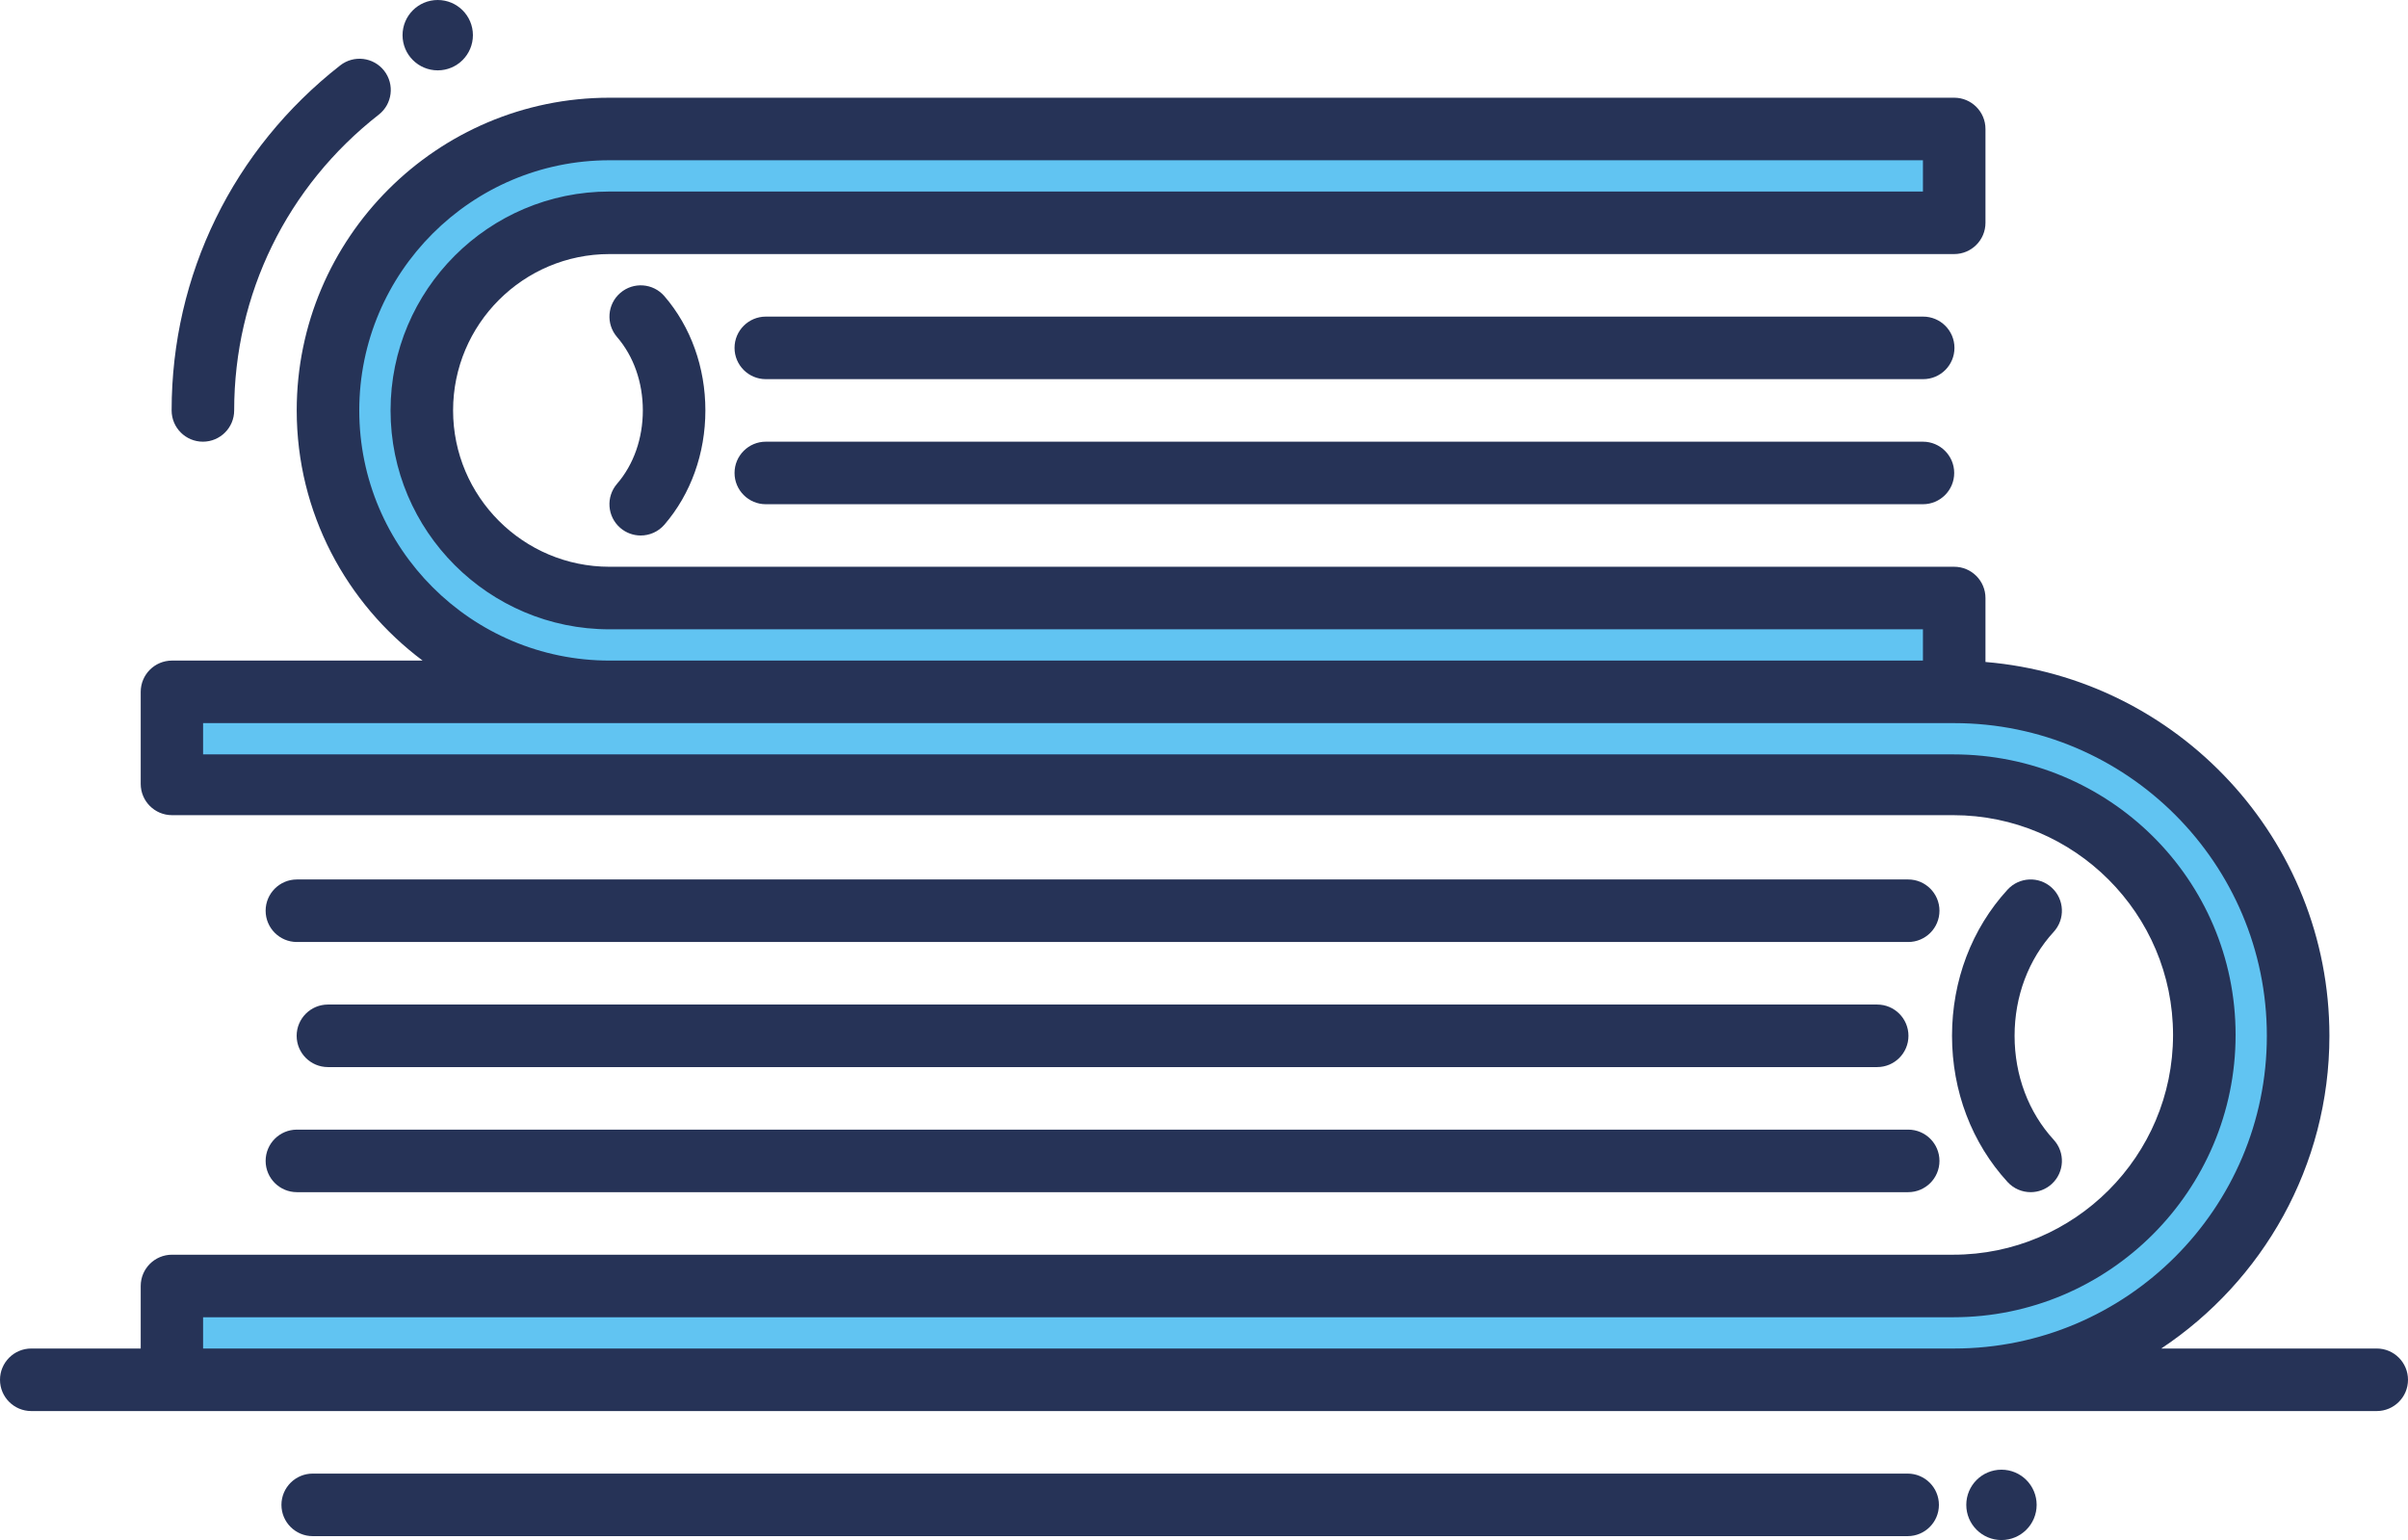 <?xml version="1.0" encoding="utf-8"?>
<!-- Generator: Adobe Illustrator 16.0.0, SVG Export Plug-In . SVG Version: 6.00 Build 0)  -->
<!DOCTYPE svg PUBLIC "-//W3C//DTD SVG 1.1//EN" "http://www.w3.org/Graphics/SVG/1.1/DTD/svg11.dtd">
<svg version="1.1" id="Icons" xmlns="http://www.w3.org/2000/svg" xmlns:xlink="http://www.w3.org/1999/xlink" x="0px" y="0px"
	 width="153.998px" height="98.5px" viewBox="0 0 153.998 98.5" enable-background="new 0 0 153.998 98.5" xml:space="preserve">
<g>
	<path fill="#61C4F2" d="M65.919,8.25H38.976c-9.94,0-18,8.059-18,18l0,0c0,9.939,8.057,17.997,17.996,18H10.999v5.887h113.916
		c8.831,0,16.057,7.225,16.057,16.056s-7.226,16.057-16.057,16.057H10.988v6h113.983c12.1,0,22-9.9,22-22
		c0-12.099-9.898-21.998-21.996-22v-6h-86c-6.6,0-12-5.4-12-12s5.4-12,12-12h86v-6H87.269H65.919z"/>
	<g>
		<path fill="#263357" d="M122.992,20.25H48.976c-1.104,0-2,0.896-2,2s0.896,2,2,2h74.017c1.104,0,2-0.896,2-2
			S124.097,20.25,122.992,20.25z"/>
		<path fill="#263357" d="M122.976,28.25h-74c-1.104,0-2,0.896-2,2s0.896,2,2,2h74c1.104,0,2-0.896,2-2S124.08,28.25,122.976,28.25z
			"/>
		<path fill="#263357" d="M39.669,33.764c0.378,0.326,0.843,0.486,1.306,0.486c0.562,0,1.12-0.235,1.516-0.693
			c1.689-1.959,2.62-4.554,2.62-7.307s-0.931-5.348-2.62-7.307c-0.722-0.837-1.985-0.929-2.821-0.208
			c-0.836,0.721-0.93,1.984-0.208,2.821c1.063,1.232,1.649,2.899,1.649,4.693s-0.586,3.461-1.649,4.693
			C38.739,31.78,38.833,33.043,39.669,33.764z"/>
		<path fill="#263357" d="M120.051,64.25H20.972c-1.104,0-2,0.896-2,2s0.896,2,2,2h99.079c1.104,0,2-0.896,2-2
			S121.155,64.25,120.051,64.25z"/>
		<path fill="#263357" d="M124.034,58.25c0-1.104-0.896-2-2-2H18.988c-1.104,0-2,0.896-2,2s0.896,2,2,2h103.046
			C123.139,60.25,124.034,59.354,124.034,58.25z"/>
		<path fill="#263357" d="M18.988,76.25h103.046c1.104,0,2-0.896,2-2s-0.896-2-2-2H18.988c-1.104,0-2,0.896-2,2
			S17.884,76.25,18.988,76.25z"/>
		<path fill="#263357" d="M131.217,56.776c-0.816-0.748-2.079-0.69-2.826,0.122c-2.292,2.498-3.554,5.819-3.554,9.352
			c0,3.532,1.262,6.854,3.554,9.352c0.395,0.43,0.934,0.648,1.475,0.648c0.482,0,0.967-0.174,1.351-0.526
			c0.814-0.747,0.869-2.012,0.122-2.826c-1.612-1.758-2.501-4.12-2.501-6.648c0-2.529,0.889-4.89,2.501-6.648
			C132.085,58.788,132.03,57.523,131.217,56.776z"/>
		<circle fill="#263357" cx="127.999" cy="96.25" r="2.25"/>
		<circle fill="#263357" cx="27.994" cy="2.25" r="2.25"/>
		<path fill="#263357" d="M121.999,94.25h-102c-1.104,0-2,0.896-2,2s0.896,2,2,2h102c1.104,0,2-0.896,2-2
			S123.104,94.25,121.999,94.25z"/>
		<path fill="#263357" d="M56.589,6.25H38.976c-11.028,0-20,8.972-20,20c0,6.546,3.175,12.349,8.051,16H10.999c-1.104,0-2,0.896-2,2
			v5.887c0,1.104,0.896,2,2,2h113.916c7.751,0,14.057,6.306,14.057,14.056c0,7.751-6.306,14.057-14.057,14.057H10.999
			c-1.104,0-2,0.896-2,2v4H2c-1.104,0-2,0.896-2,2s0.896,2,2,2h8.999h113.973h27.026c1.104,0,2-0.896,2-2s-0.896-2-2-2h-13.78
			c6.476-4.303,10.754-11.66,10.754-20c0-12.558-9.697-22.887-21.996-23.91v-4.09c0-1.104-0.896-2-2-2h-86c-5.514,0-10-4.486-10-10
			s4.486-10,10-10h86c1.104,0,2-0.896,2-2v-6c0-1.104-0.896-2-2-2H96.599 M22.976,26.25c0-8.822,7.178-16,16-16h26.644h4.78h12.39
			h4.771h35.416v2h-84c-7.72,0-14,6.28-14,14s6.28,14,14,14h84v2h-84C30.153,42.25,22.976,35.072,22.976,26.25z M12.988,86.25v-2
			h111.927c9.956,0,18.057-8.1,18.057-18.057c0-9.956-8.101-17.943-18.057-17.943H12.988v-2h25.987h85.996c11.028,0,20,8.972,20,20
			s-8.972,20-20,20H12.988z"/>
		<path fill="#263357" d="M12.976,28.25c1.104,0,2-0.896,2-2c0-7.428,3.37-14.323,9.247-18.917c0.87-0.68,1.024-1.937,0.345-2.808
			c-0.681-0.87-1.938-1.023-2.808-0.344C14.906,9.539,10.976,17.583,10.976,26.25C10.976,27.354,11.871,28.25,12.976,28.25z"/>
	</g>
</g>
</svg>
